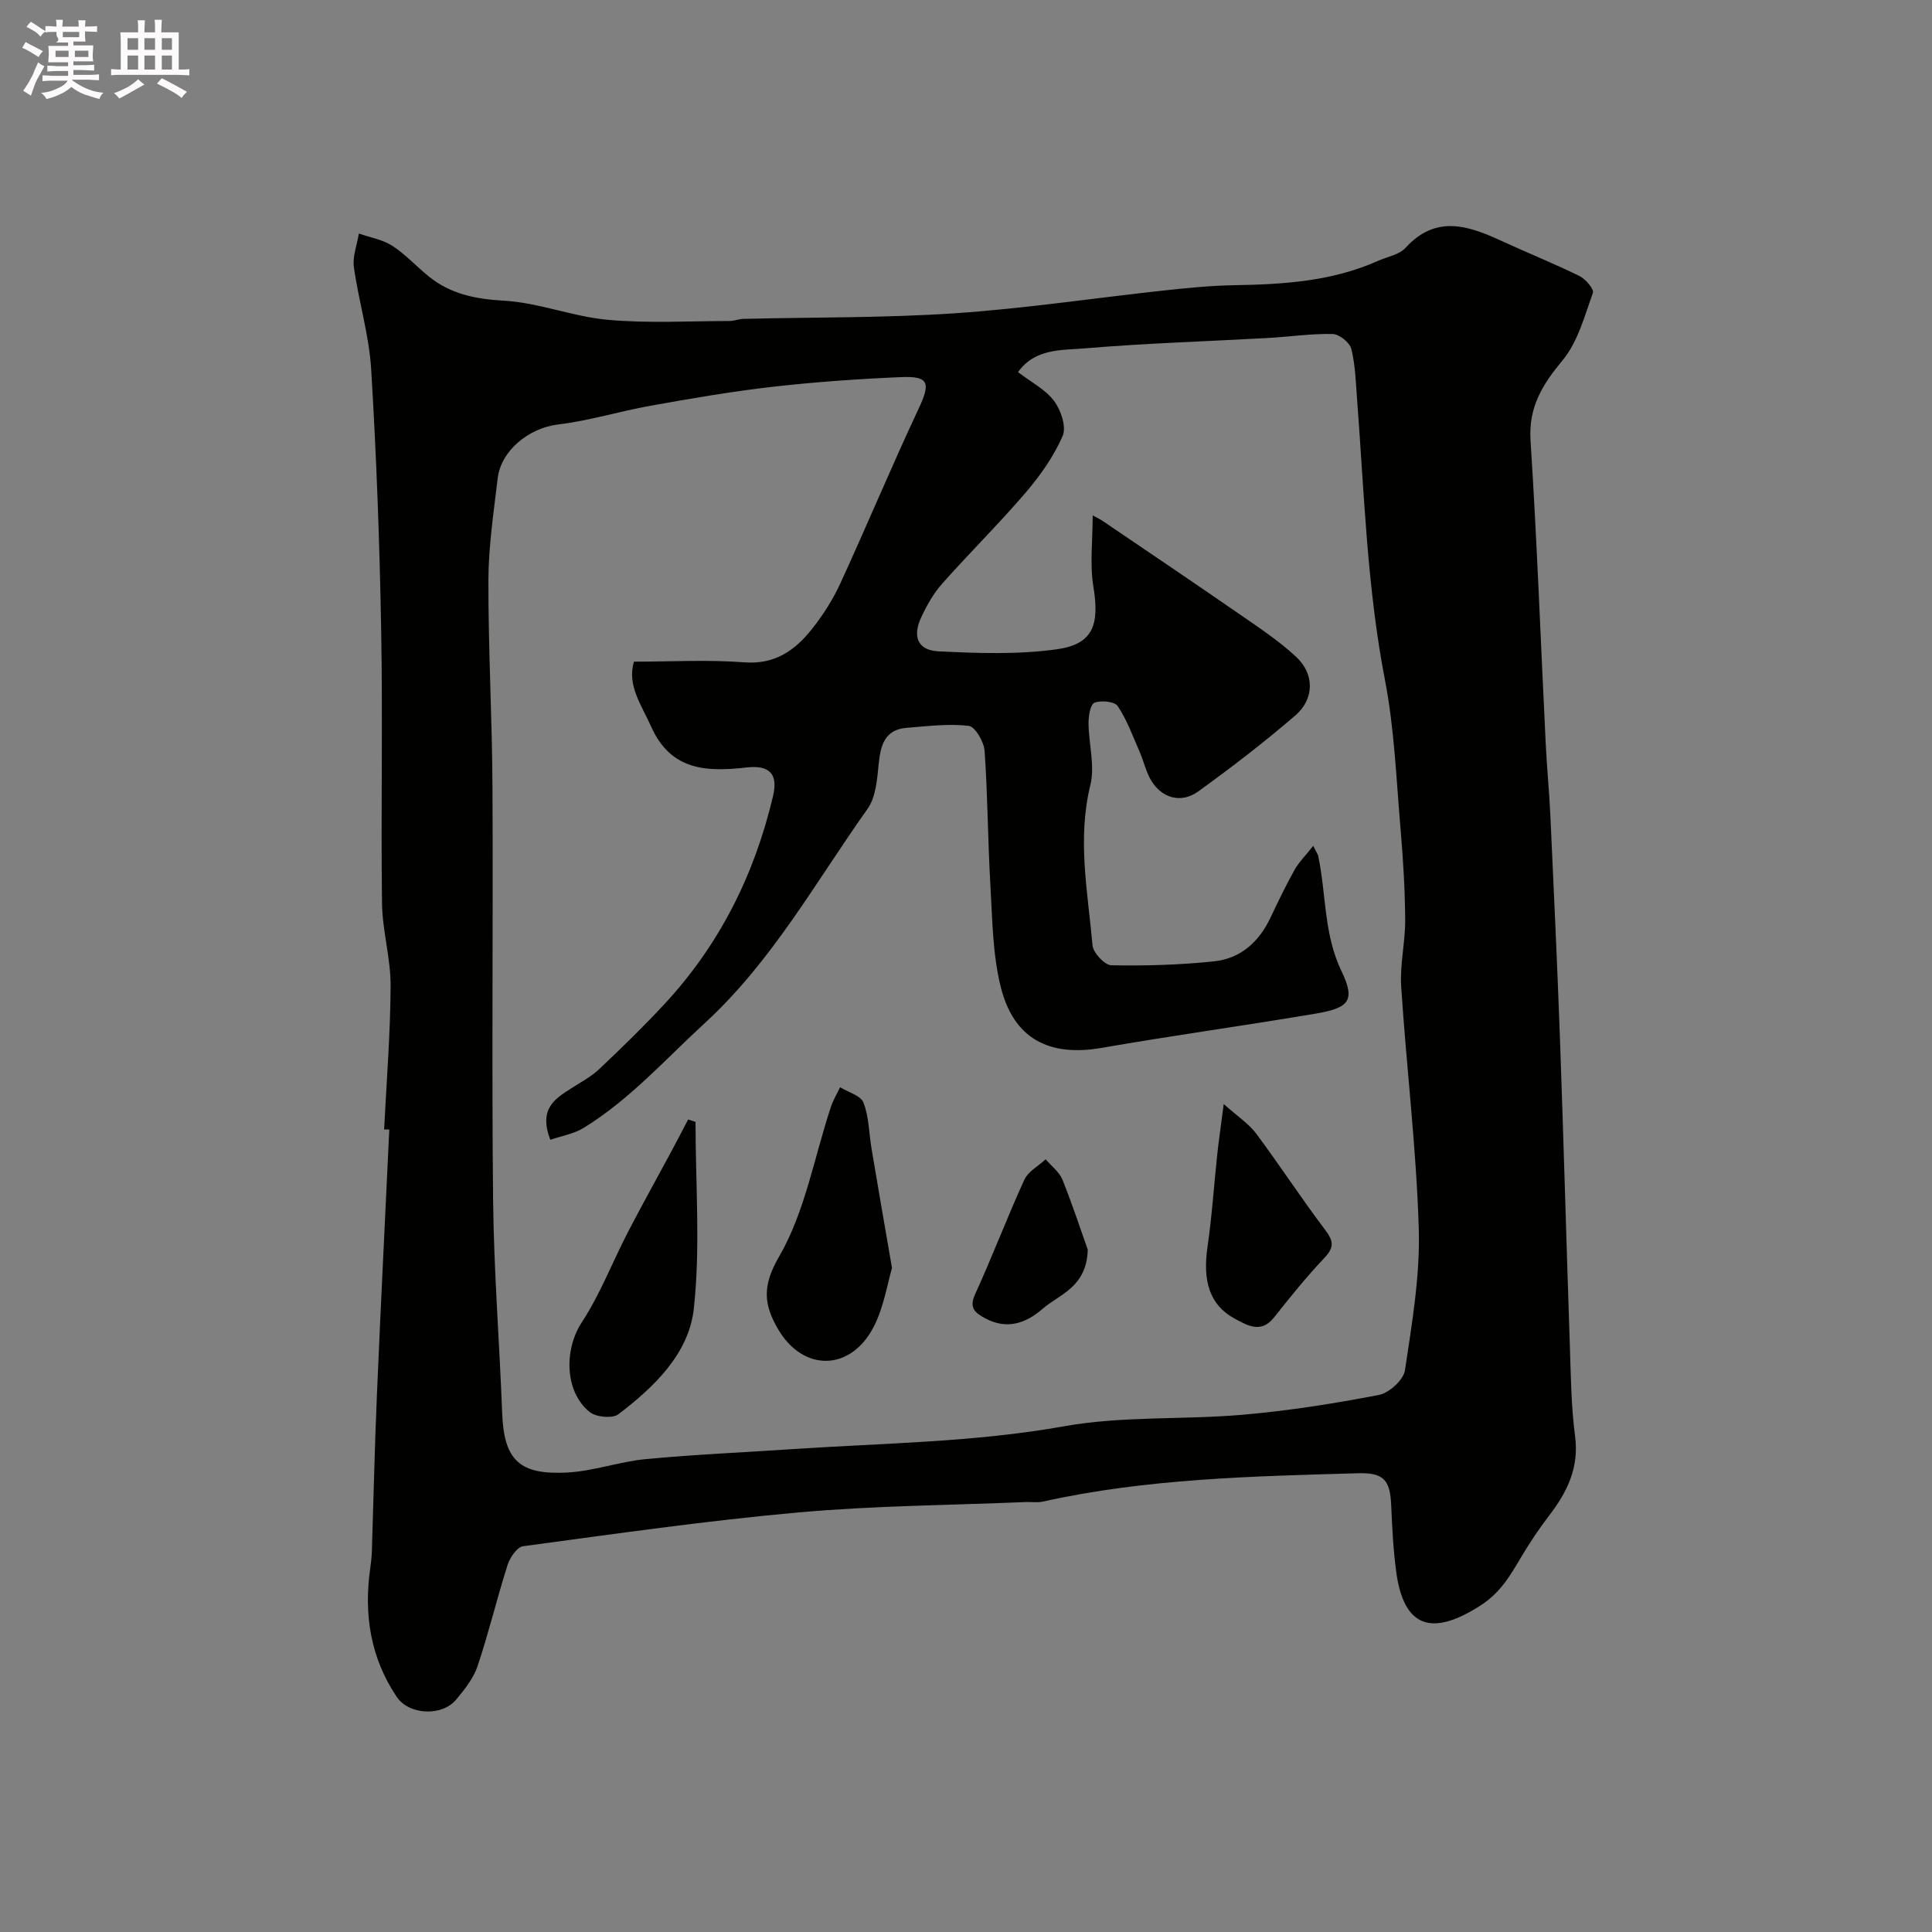 <svg enable-background="new 0 0 400 400" viewBox="0 0 400 400" xmlns="http://www.w3.org/2000/svg"><rect x="0" y="0" width="400" height="400" fill="#808080" stroke="none"/><path d="m6.8 9.5c.6.3 1.3.7 2.1 1.1-.4.4-.7.8-.9 1.2-.7-.4-1.3-.8-1.8-1.1s-1.1-.6-1.6-.8c.2-.4.5-.8.7-1.2.4.2.8.5 1.5.8zm.9 6.9c-.3.6-.5 1.1-.7 1.7s-.4 1.1-.6 1.7c-.6-.4-1.1-.7-1.6-1 .7-1 1.2-1.8 1.5-2.4.3-.5.6-1.1.8-1.7.3-.6.5-1.2.8-1.8.3.3.8.6 1.3.8-.7 1.3-1.2 2.2-1.5 2.7zm.1-11c.4.3 1 .7 1.7 1.1-.5.2-.8.6-1.1 1.1-.5-.6-1-1-1.4-1.2s-.9-.6-1.5-.8c.2-.4.5-.7.9-1.1.5.3.9.6 1.4.9zm10.5 13.1c1 .4 2 .6 3.1.7-.4.4-.7.8-.8 1.3-.9-.2-1.9-.6-3-.9-1-.4-2-.9-2.8-1.6-.5.4-1.1.9-1.9 1.3s-1.9.9-3.3 1.2c-.1-.3-.5-.8-1.1-1.3 1 0 2.1-.3 3.2-.8 1.2-.5 1.9-1 2.3-1.7h-3.2c-.4 0-1 0-2 .1v-1.2c1 0 1.7.1 2 .1h3.3v-1h-2.3c-.2 0-.9 0-2 .1v-1.2c1.2 0 1.9.1 2 .1h2.3v-.8h-4.1c0-.7.1-1.2.1-1.6 0-.5 0-1.1-.1-1.8h4.1v-.7h-2.5c1-.6.1-1.1.1-1.6v-.6h-.5c-.4 0-1 0-1.8.1v-1.3c1.2 0 1.9.1 2.1.1h.2c0-.3 0-.8-.1-1.4h1.4c0 .6-.1 1-.1 1.4h3.4c0-.4 0-.8-.1-1.3h1.5c0 .4-.1.9-.1 1.3.7 0 1.5 0 2.5-.1v1.2c-1 0-1.8-.1-2.5-.1v.6c0 .3 0 .8.1 1.5h-2.5v.8h4.1c0 .7-.1 1.3-.1 1.8s0 1 .1 1.5h-4.1v.8h1.4c.8 0 1.8 0 2.9-.1v1.2c-1 0-1.9-.1-2.8-.1h-1.5v1h3.2c.3 0 1 0 2.1-.1v1.2c-1.1 0-1.8-.1-2.1-.1h-3.4l-.1.1c1.4 1 2.4 1.5 3.4 1.9zm-4.1-6.7v-1.3h-2.7v1.3zm2.2-4.1v-1.1h-3.4v1.1zm1.9 4.1v-1.3h-2.8v1.3z" fill="#fcfafa"/><path d="m37 6.7v2.3 5.4c1 0 1.8 0 2.2-.1v1.3c-.6 0-1.5-.1-2.5-.1h-11.9c-.7 0-1.3 0-1.8.1v-1.3c.5 0 1.1.1 2 .1v-5.2c0-1 0-1.8-.1-2.5h3.7c0-1.3 0-2.1-.1-2.5h1.5c0 .4-.1 1.3-.1 2.5h2.2c0-1.2 0-2.1-.1-2.6h1.5c0 .4-.1 1.3-.1 2.6zm-12.3 13.7c-.3-.4-.7-.8-1.1-1.1 1.1-.4 2.1-.9 2.9-1.3.8-.5 1.5-1 2.1-1.6.4.4.9.8 1.3 1.1-2.5 1.4-4.2 2.4-5.2 2.9zm3.9-10.1v-2.4h-2.2v2.4zm0 4.1v-2.9h-2.2v2.9zm3.5-4.1v-2.4h-2.2v2.4zm0 4.1v-2.9h-2.2v2.9zm.4 2.9 1-1.1c.6.3 1.4.7 2.5 1.3s2 1.1 2.7 1.5c-.4.4-.8.8-1.1 1.3-.8-.8-2.5-1.7-5.1-3zm3.1-7v-2.4h-2.1v2.4zm0 4.1v-2.9h-2.1v2.9z" fill="#fcfafa"/><g fill="#010100"><path d="m79.53 233.83c.49-9.92 1.3-19.84 1.34-29.76.02-5.69-1.71-11.38-1.78-17.09-.24-18.82.17-37.65-.17-56.47-.32-18.02-.98-36.05-2.07-54.04-.43-7.09-2.59-14.06-3.58-21.14-.31-2.23.65-4.65 1.03-6.98 2.33.82 4.9 1.24 6.92 2.54 2.74 1.77 4.99 4.27 7.55 6.34 4.52 3.65 9.64 4.69 15.51 5.02 7.22.4 14.28 3.3 21.51 3.96 8.35.76 16.82.26 25.24.25.97 0 1.93-.42 2.91-.44 14.6-.36 29.23-.18 43.78-1.16 14.37-.97 28.66-3.13 43-4.69 4.91-.53 9.84-1.04 14.78-1.12 10.21-.17 20.3-.79 29.8-5.04 1.93-.86 4.38-1.26 5.69-2.69 6.44-7.05 13.22-4.52 20.2-1.3 5.25 2.42 10.63 4.57 15.81 7.12 1.27.62 3.07 2.73 2.79 3.5-1.73 4.81-3.12 10.15-6.27 13.95-4.18 5.04-7.08 9.67-6.64 16.61 1.35 20.94 2.11 41.92 3.15 62.88.24 4.94.73 9.86.96 14.8.71 15.53 1.44 31.06 2 46.59.75 21.03 1.32 42.06 2.03 63.08.21 6.26.26 12.57 1.08 18.76.87 6.57-1.64 11.63-5.41 16.53-2.08 2.71-3.98 5.57-5.73 8.51-2.29 3.85-4.26 7.38-8.53 10.11-10 6.39-15.8 4.54-17.36-7.05-.61-4.56-.84-9.18-1.04-13.79-.23-5.2-1.54-6.76-6.91-6.6-21.85.63-43.73 1.09-65.21 5.87-1.11.25-2.33.05-3.49.09-15.7.66-31.45.75-47.08 2.15-19.07 1.71-38.06 4.45-57.05 7-1.25.17-2.72 2.36-3.21 3.89-2.2 6.92-3.89 14.01-6.19 20.9-.85 2.54-2.69 4.86-4.45 6.97-2.92 3.51-9.77 3.22-12.32-.59-5.43-8.1-6.83-17.11-5.46-26.66.16-1.14.29-2.29.33-3.44.35-10.76.58-21.53 1.04-32.29.78-18.36 1.71-36.71 2.57-55.06-.36.01-.71 0-1.07-.02zm34.4 2.15c-2.43-6.43.94-8.46 4.21-10.57 2.02-1.31 4.22-2.45 5.95-4.09 4.65-4.39 9.25-8.87 13.59-13.56 11.34-12.25 18.54-26.72 22.36-42.9 1.09-4.63-.68-6.5-5.51-5.96-8.23.93-15.64.68-19.72-8.47-2.01-4.5-5.02-8.53-3.56-13.44 7.71 0 15.32-.44 22.85.14 6.3.48 10.44-2.44 13.93-6.8 2.32-2.91 4.39-6.15 5.94-9.52 5.52-12 10.59-24.2 16.2-36.15 2.53-5.39 2.2-6.84-3.69-6.58-8.88.38-17.76 1-26.59 2.01-8.43.96-16.82 2.42-25.18 3.91-6.4 1.14-12.67 3.1-19.1 3.87-6.2.74-11.9 5.49-12.57 11.15-.82 7-1.9 14.03-1.92 21.06-.04 14.27.77 28.53.84 42.8.15 28.53-.17 57.07.13 85.61.16 14.71 1.32 29.4 1.88 44.1.37 9.8 3.64 12.8 13.48 12.28 5.47-.29 10.83-2.27 16.31-2.78 10.17-.96 20.4-1.4 30.6-2.08 18.68-1.25 37.38-1.39 55.97-4.72 12.1-2.16 24.71-1.31 37.05-2.39 9.42-.82 18.81-2.3 28.1-4.09 2.12-.41 5.1-3.11 5.4-5.1 1.45-9.71 3.15-19.56 2.86-29.31-.5-16.74-2.56-33.44-3.64-50.17-.29-4.56.86-9.2.83-13.8-.05-6.27-.42-12.55-.96-18.8-.89-10.31-1.27-20.74-3.23-30.85-3.7-19.13-4.28-38.48-5.75-57.79-.27-3.6-.36-7.27-1.21-10.74-.32-1.32-2.5-3.07-3.87-3.1-4.42-.1-8.86.57-13.3.82-12.7.71-25.43 1.09-38.09 2.16-4.72.4-10.22-.03-13.75 4.91 2.74 2.1 5.69 3.6 7.47 5.98 1.42 1.89 2.58 5.37 1.77 7.24-1.84 4.23-4.63 8.18-7.65 11.72-5.53 6.46-11.61 12.46-17.26 18.82-1.81 2.04-3.22 4.53-4.37 7.01-1.87 4.01-.72 6.83 3.57 7.04 8.14.4 16.44.7 24.47-.42 7.56-1.05 8.91-5.06 7.6-13-.76-4.61-.14-9.44-.14-14.73 1.06.59 1.61.85 2.1 1.18 9.44 6.41 18.92 12.79 28.3 19.28 4.03 2.79 8.16 5.52 11.73 8.84 3.81 3.55 3.79 8.71-.17 12.12-6.44 5.55-13.21 10.76-20.11 15.74-3.54 2.56-7.55 1.4-9.76-2.3-1.06-1.78-1.51-3.93-2.35-5.85-1.41-3.23-2.62-6.61-4.55-9.51-.64-.97-3.43-1.24-4.82-.71-.85.32-1.24 2.76-1.23 4.25.03 4.28 1.36 8.8.38 12.78-2.76 11.21-.53 22.19.45 33.22.14 1.54 2.51 4.08 3.89 4.11 7.1.13 14.25-.07 21.31-.82 5.38-.57 9.22-3.96 11.58-8.92 1.6-3.37 3.21-6.75 5.04-10 .93-1.66 2.34-3.04 3.87-4.98.66 1.33.95 1.71 1.04 2.13 1.67 7.93 1.11 16.17 4.84 23.87 3.03 6.28 1.29 7.61-5.68 8.78-14.64 2.47-29.36 4.49-43.99 7.04-10.88 1.89-18.24-1.85-20.92-12.67-1.68-6.77-1.72-13.98-2.13-21.02-.54-9.26-.55-18.55-1.2-27.79-.13-1.89-1.96-5.04-3.29-5.19-4.19-.49-8.53.07-12.79.4-4.6.36-5.45 3.58-5.85 7.5-.32 3.18-.58 6.87-2.32 9.31-10.75 15.13-19.74 31.54-33.7 44.35-8.13 7.46-15.48 15.77-24.97 21.62-2.07 1.3-4.66 1.72-7 2.52z"/><path d="m144 232.28c0 12.89 1.04 25.9-.35 38.64-1.01 9.32-8.19 16.23-15.61 21.88-1.23.94-4.64.61-5.96-.46-5.29-4.28-5.24-13.05-1.65-18.53 3.81-5.81 6.34-12.45 9.55-18.67 2.89-5.58 5.96-11.06 8.93-16.59 1.21-2.25 2.38-4.51 3.56-6.77.52.18 1.03.34 1.53.5z"/><path d="m184.68 262.53c-.95 3.19-1.66 7.95-3.72 12.03-4.72 9.36-14.63 9.58-19.86.64-2.86-4.9-3.44-8.77.16-14.96 5.41-9.29 7.31-20.63 10.77-31.07.47-1.41 1.26-2.72 1.9-4.07 1.68 1.04 4.29 1.73 4.85 3.2 1.14 2.96 1.13 6.36 1.67 9.56 1.28 7.67 2.62 15.34 4.23 24.67z"/><path d="m253.36 228.58c2.94 2.63 5.21 4.09 6.72 6.12 4.86 6.52 9.31 13.36 14.21 19.84 1.72 2.27 2.08 3.6-.04 5.84-3.72 3.92-7.12 8.15-10.48 12.39-2.71 3.41-5.58 1.61-8.12.25-5.18-2.78-6.69-7.73-5.65-14.87.92-6.31 1.33-12.7 2.01-19.05.31-2.92.74-5.82 1.35-10.52z"/><path d="m225.21 258.73c-.25 7.85-5.85 9.19-9.37 12.26-3.48 3.03-7.43 4.35-11.88 1.94-1.97-1.07-3.41-2.05-2.09-4.94 3.58-7.82 6.62-15.89 10.2-23.72.79-1.73 2.91-2.85 4.42-4.25 1.19 1.4 2.83 2.62 3.49 4.24 2.1 5.25 3.86 10.63 5.23 14.47z"/></g></svg>